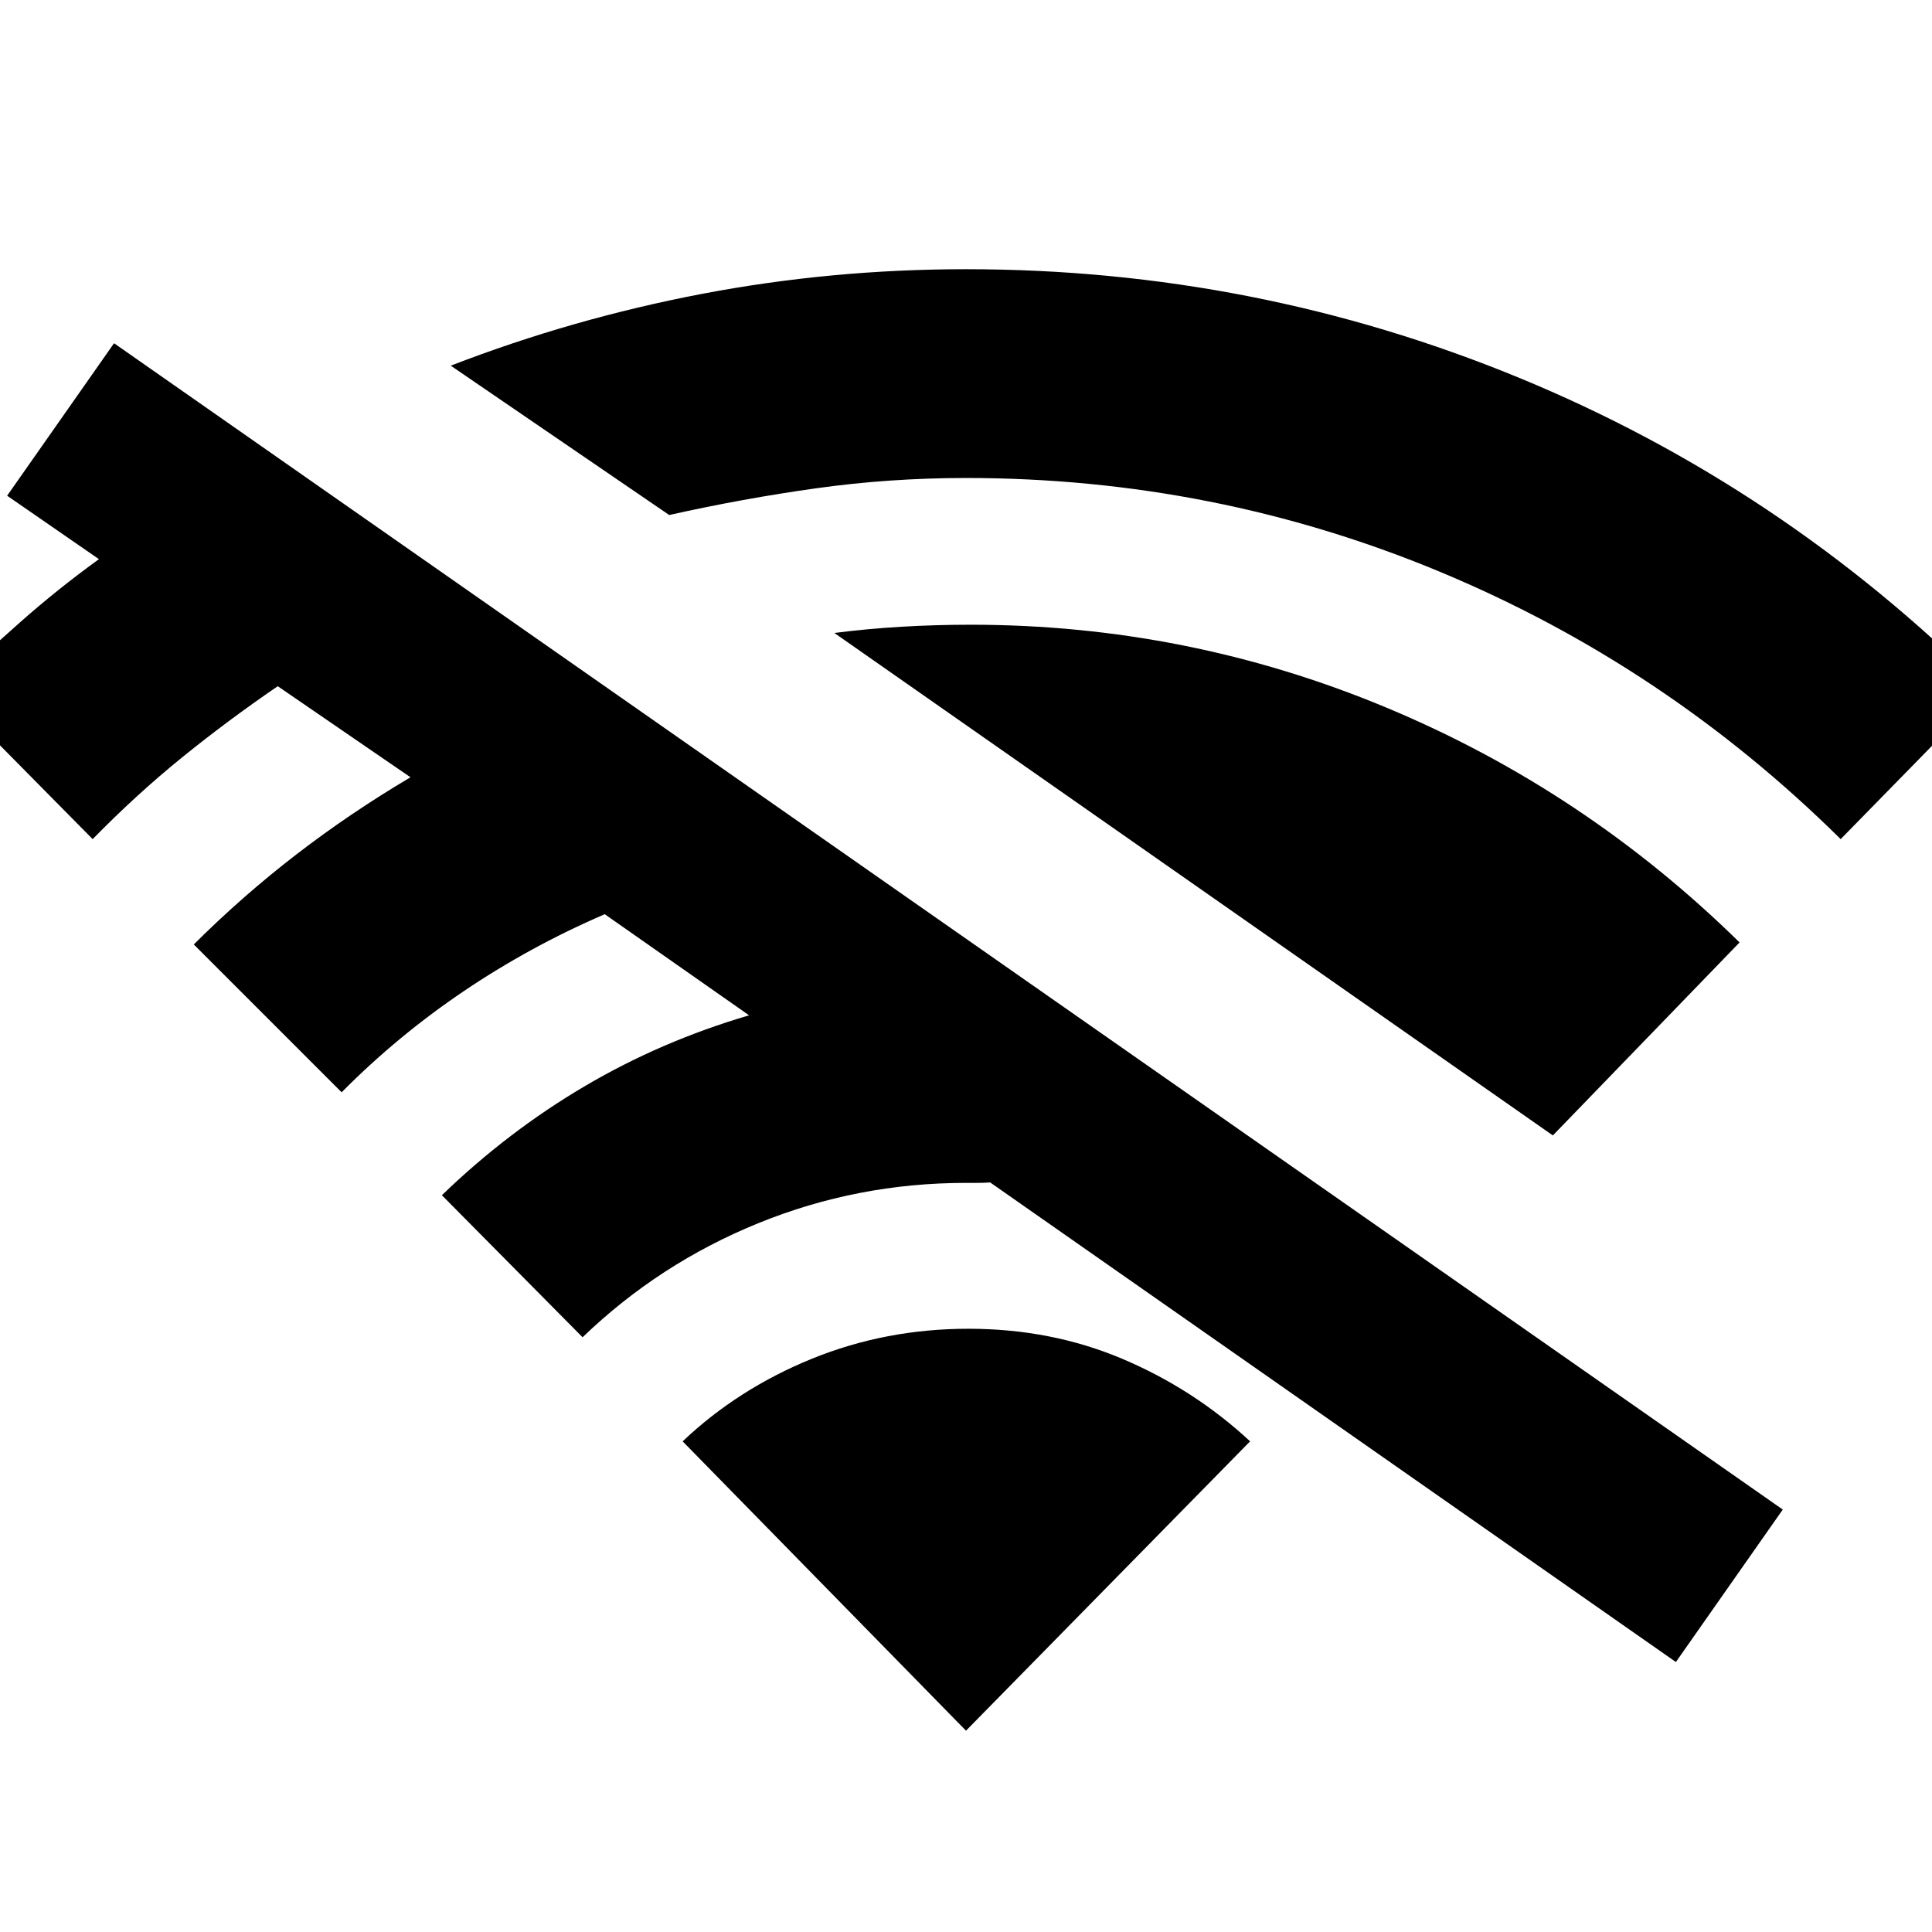 <svg xmlns="http://www.w3.org/2000/svg" height="40" viewBox="0 -960 960 960" width="40"><path d="m46.04-543.04-73.13-74.03q18.54-17.26 36.94-33.6t39.31-31.49L3.55-713.68l53.12-75.77 829.18 579.54-53.11 75.76L492-372.46q-2.84.23-6.33.23H480q-54 0-103.24 20.04-49.24 20.04-87.28 56.67l-69.91-70.58q32.63-31.54 70.75-54.04 38.11-22.5 81.9-35.35l-71.73-50.25q-37.01 15.96-69.94 38.17-32.93 22.22-60.8 50.32l-73.46-73.46q24.3-24.2 51.04-44.78 26.73-20.58 56.64-38.29l-65.96-45.25q-25.3 17.33-47.79 35.59-22.5 18.25-44.18 40.4Zm286.49-161.05L223.98-778.3q60.6-23.42 124.85-35.68 64.26-12.25 131.17-12.25 143.7 0 274.57 53.85 130.86 53.84 232.52 155.31l-72.47 74.03q-87.19-86.24-199.13-132.84Q603.55-722.49 480-722.49q-37.91 0-74.47 5.12t-73 13.28Zm439.08 308.28L414.59-645.48q16.05-2.07 33.21-3.09 17.16-1.01 34.43-1.01 107.8 0 206.43 41.09 98.63 41.08 175.72 116.78l-92.77 95.9ZM480-100.03l141.17-143.78q-27.89-25.9-63.32-40.92-35.43-15.02-76.62-15.02-41.19 0-77.85 14.92-36.66 14.93-64.18 41.02L480-100.03Z"/></svg>